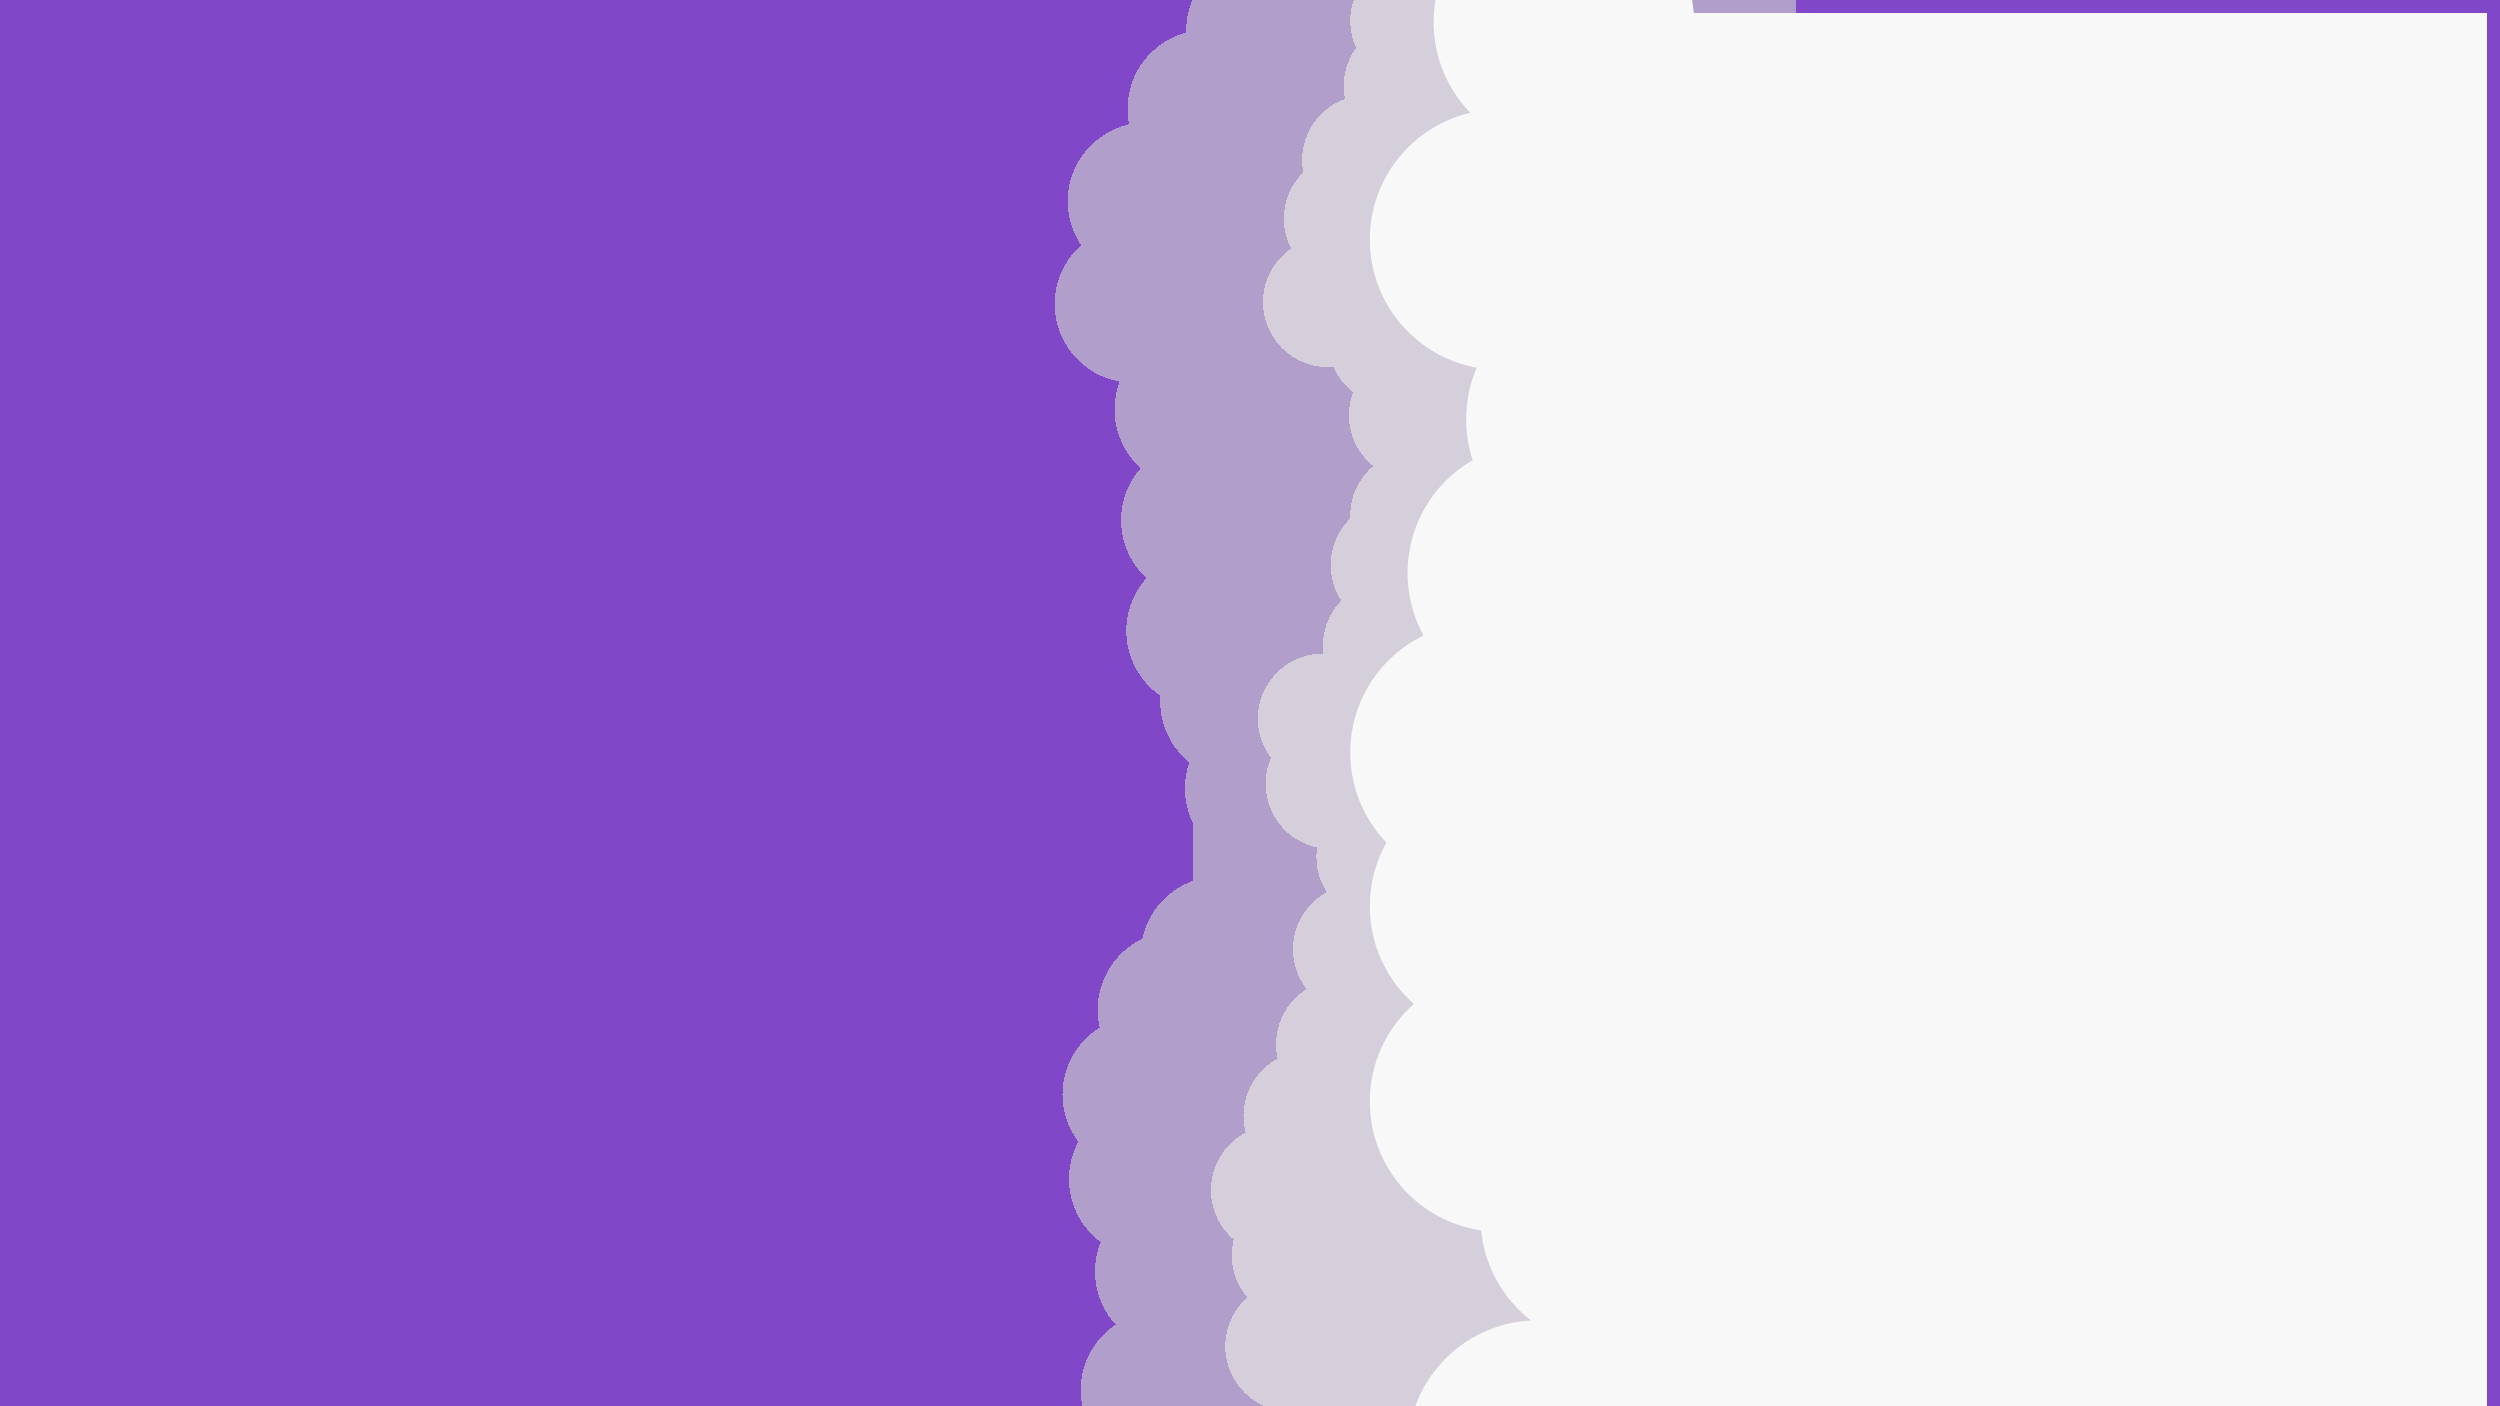 <svg width="1920" height="1080" viewBox="0 0 1920 1080" fill="none" xmlns="http://www.w3.org/2000/svg">
<g clip-path="url(#clip0_1_11)">
<rect width="1920" height="1080" fill="white"/>
<rect width="1920" height="1080" fill="#8047C9"/>
<g filter="url(#filter0_d_1_11)">
<path fill-rule="evenodd" clip-rule="evenodd" d="M941 -4.622C937.784 2.768 936 10.926 936 19.5C936 20.001 936.006 20.501 936.018 20.999C910.105 27.838 891 51.438 891 79.5C891 83.598 891.407 87.601 892.184 91.47C865.177 97.536 845 121.662 845 150.5C845 163.011 848.798 174.636 855.303 184.283C842.847 195.365 835 211.516 835 229.5C835 259.298 856.543 284.065 884.903 289.075C882.381 295.735 881 302.956 881 310.5C881 328.38 888.756 344.448 901.088 355.524C891.697 366.184 886 380.177 886 395.5C886 413.111 893.525 428.965 905.535 440.022C895.878 450.742 890 464.935 890 480.5C890 501.153 900.349 519.389 916.143 530.305C916.048 531.691 916 533.09 916 534.5C916 553.467 924.728 570.396 938.388 581.489C936.193 587.753 935 594.487 935 601.5C935 610.925 937.155 619.847 941 627.8V659.5V672.561C921.504 679.582 906.653 696.33 902.303 716.95C882.008 726.715 868 747.471 868 771.5C868 776.184 868.532 780.743 869.54 785.121C852.404 795.803 841 814.82 841 836.5C841 850.166 845.531 862.773 853.172 872.902C848.596 881.418 846 891.156 846 901.5C846 921.349 855.558 938.965 870.323 949.997C867.534 956.953 866 964.547 866 972.5C866 988.2 871.98 1002.5 881.787 1013.26C865.63 1024.12 855 1042.57 855 1063.5C855 1096.91 882.087 1124 915.5 1124C942.461 1124 965.303 1106.36 973.119 1082H1404V-9H1049.88C1039.69 -28.044 1019.61 -41 996.5 -41C973.391 -41 953.309 -28.044 943.12 -9H941V-4.622Z" fill="#CCCCCC" fill-opacity="0.65" shape-rendering="crispEdges"/>
</g>
<g filter="url(#filter1_d_1_11)">
<path fill-rule="evenodd" clip-rule="evenodd" d="M1102 -44C1074.39 -44 1052 -21.614 1052 6C1052 13.386 1053.6 20.397 1056.48 26.706C1050.51 34.938 1047 45.059 1047 56C1047 59.413 1047.34 62.746 1047.99 65.967C1028.75 72.926 1015 91.357 1015 113C1015 116.216 1015.3 119.361 1015.88 122.407C1006.7 131.474 1001 144.072 1001 158C1001 166.248 1003 174.03 1006.53 180.888C993.521 189.916 985 204.963 985 222C985 249.614 1007.39 272 1035 272C1036.38 272 1037.74 271.944 1039.09 271.835C1042.43 279.554 1047.66 286.264 1054.19 291.384C1052.13 296.863 1051 302.799 1051 309C1051 324.722 1058.26 338.749 1069.6 347.915C1058.83 357.086 1052 370.745 1052 386C1052 386.752 1052.02 387.5 1052.05 388.244C1042.76 397.322 1037 409.988 1037 424C1037 434.046 1039.96 443.4 1045.06 451.237C1036.36 460.234 1031 472.492 1031 486C1031 488.031 1031.12 490.034 1031.36 492.001C1031.29 492.001 1031.22 492 1031.15 492L1031 492C1003.39 492 981 514.386 981 542C981 553.318 984.761 563.758 991.1 572.138C988.462 578.226 987 584.942 987 592C987 616.013 1003.93 636.072 1026.5 640.896C1026.17 643.216 1026 645.588 1026 648C1026 658.001 1028.94 667.315 1033.99 675.13C1018.5 683.625 1008 700.086 1008 719C1008 730.533 1011.91 741.155 1018.47 749.614C1004.37 758.456 995 774.134 995 792C995 795.782 995.42 799.466 996.216 803.008C980.603 811.467 970 827.995 970 847C970 851.416 970.573 855.699 971.647 859.777C955.799 868.164 945 884.821 945 904C945 919.187 951.771 932.792 962.459 941.962C961.506 945.818 961 949.85 961 954C961 966.39 965.507 977.727 972.97 986.462C962.565 995.625 956 1009.05 956 1024C956 1044.57 968.418 1062.23 986.165 1069.91C986.056 1071.26 986 1072.62 986 1074C986 1101.61 1008.39 1124 1036 1124C1053.67 1124 1069.2 1114.84 1078.09 1101H1251V1086H1319V0H1151.64C1148.68 -24.785 1127.58 -44 1102 -44ZM1081 198.004V202.158L1080.91 202.165C1080.46 201.128 1079.98 200.11 1079.47 199.112C1079.98 198.752 1080.5 198.382 1081 198.004Z" fill="#DEDEDE" fill-opacity="0.75" shape-rendering="crispEdges"/>
</g>
<g filter="url(#filter2_d_1_11)">
<path fill-rule="evenodd" clip-rule="evenodd" d="M1211 -93C1155.77 -93 1111 -48.228 1111 7C1111 34.059 1121.75 58.607 1139.21 76.61C1094.96 86.925 1062 126.613 1062 174C1062 223.133 1097.43 263.99 1144.14 272.41C1138.9 284.551 1136 297.936 1136 312C1136 322.957 1137.76 333.502 1141.02 343.368C1111.12 360.655 1091 392.978 1091 430C1091 447.411 1095.45 463.784 1103.27 478.041C1069.96 494.265 1047 528.451 1047 568C1047 594.816 1057.56 619.167 1074.74 637.124C1066.63 651.576 1062 668.248 1062 686C1062 715.867 1075.09 742.676 1095.85 761C1075.09 779.324 1062 806.133 1062 836C1062 886.3 1099.14 927.926 1147.49 934.955C1150.27 963.062 1164.68 987.749 1185.85 1004.13C1133.01 1006.81 1091 1050.5 1091 1104C1091 1159.23 1135.77 1204 1191 1204C1246.23 1204 1291 1159.23 1291 1104C1291 1095.73 1290 1087.69 1288.1 1080H1920V0H1310.76C1307.17 -51.962 1263.88 -93 1211 -93Z" fill="#F8F8F8"/>
</g>
</g>
<defs>
<filter id="filter0_d_1_11" x="806" y="-41" width="598" height="1173" filterUnits="userSpaceOnUse" color-interpolation-filters="sRGB">
<feFlood flood-opacity="0" result="BackgroundImageFix"/>
<feColorMatrix in="SourceAlpha" type="matrix" values="0 0 0 0 0 0 0 0 0 0 0 0 0 0 0 0 0 0 127 0" result="hardAlpha"/>
<feOffset dx="-25" dy="4"/>
<feGaussianBlur stdDeviation="2"/>
<feComposite in2="hardAlpha" operator="out"/>
<feColorMatrix type="matrix" values="0 0 0 0 0 0 0 0 0 0 0 0 0 0 0 0 0 0 0.05 0"/>
<feBlend mode="normal" in2="BackgroundImageFix" result="effect1_dropShadow_1_11"/>
<feBlend mode="normal" in="SourceGraphic" in2="effect1_dropShadow_1_11" result="shape"/>
</filter>
<filter id="filter1_d_1_11" x="926" y="-44" width="393" height="1182" filterUnits="userSpaceOnUse" color-interpolation-filters="sRGB">
<feFlood flood-opacity="0" result="BackgroundImageFix"/>
<feColorMatrix in="SourceAlpha" type="matrix" values="0 0 0 0 0 0 0 0 0 0 0 0 0 0 0 0 0 0 127 0" result="hardAlpha"/>
<feOffset dx="-15" dy="10"/>
<feGaussianBlur stdDeviation="2"/>
<feComposite in2="hardAlpha" operator="out"/>
<feColorMatrix type="matrix" values="0 0 0 0 0 0 0 0 0 0 0 0 0 0 0 0 0 0 0.05 0"/>
<feBlend mode="normal" in2="BackgroundImageFix" result="effect1_dropShadow_1_11"/>
<feBlend mode="normal" in="SourceGraphic" in2="effect1_dropShadow_1_11" result="shape"/>
</filter>
<filter id="filter2_d_1_11" x="1033" y="-93" width="887" height="1311" filterUnits="userSpaceOnUse" color-interpolation-filters="sRGB">
<feFlood flood-opacity="0" result="BackgroundImageFix"/>
<feColorMatrix in="SourceAlpha" type="matrix" values="0 0 0 0 0 0 0 0 0 0 0 0 0 0 0 0 0 0 127 0" result="hardAlpha"/>
<feOffset dx="-10" dy="10"/>
<feGaussianBlur stdDeviation="2"/>
<feComposite in2="hardAlpha" operator="out"/>
<feColorMatrix type="matrix" values="0 0 0 0 0.23 0 0 0 0 0.23 0 0 0 0 0.23 0 0 0 0.075 0"/>
<feBlend mode="normal" in2="BackgroundImageFix" result="effect1_dropShadow_1_11"/>
<feBlend mode="normal" in="SourceGraphic" in2="effect1_dropShadow_1_11" result="shape"/>
</filter>
<clipPath id="clip0_1_11">
<rect width="1920" height="1080" fill="white"/>
</clipPath>
</defs>
</svg>
